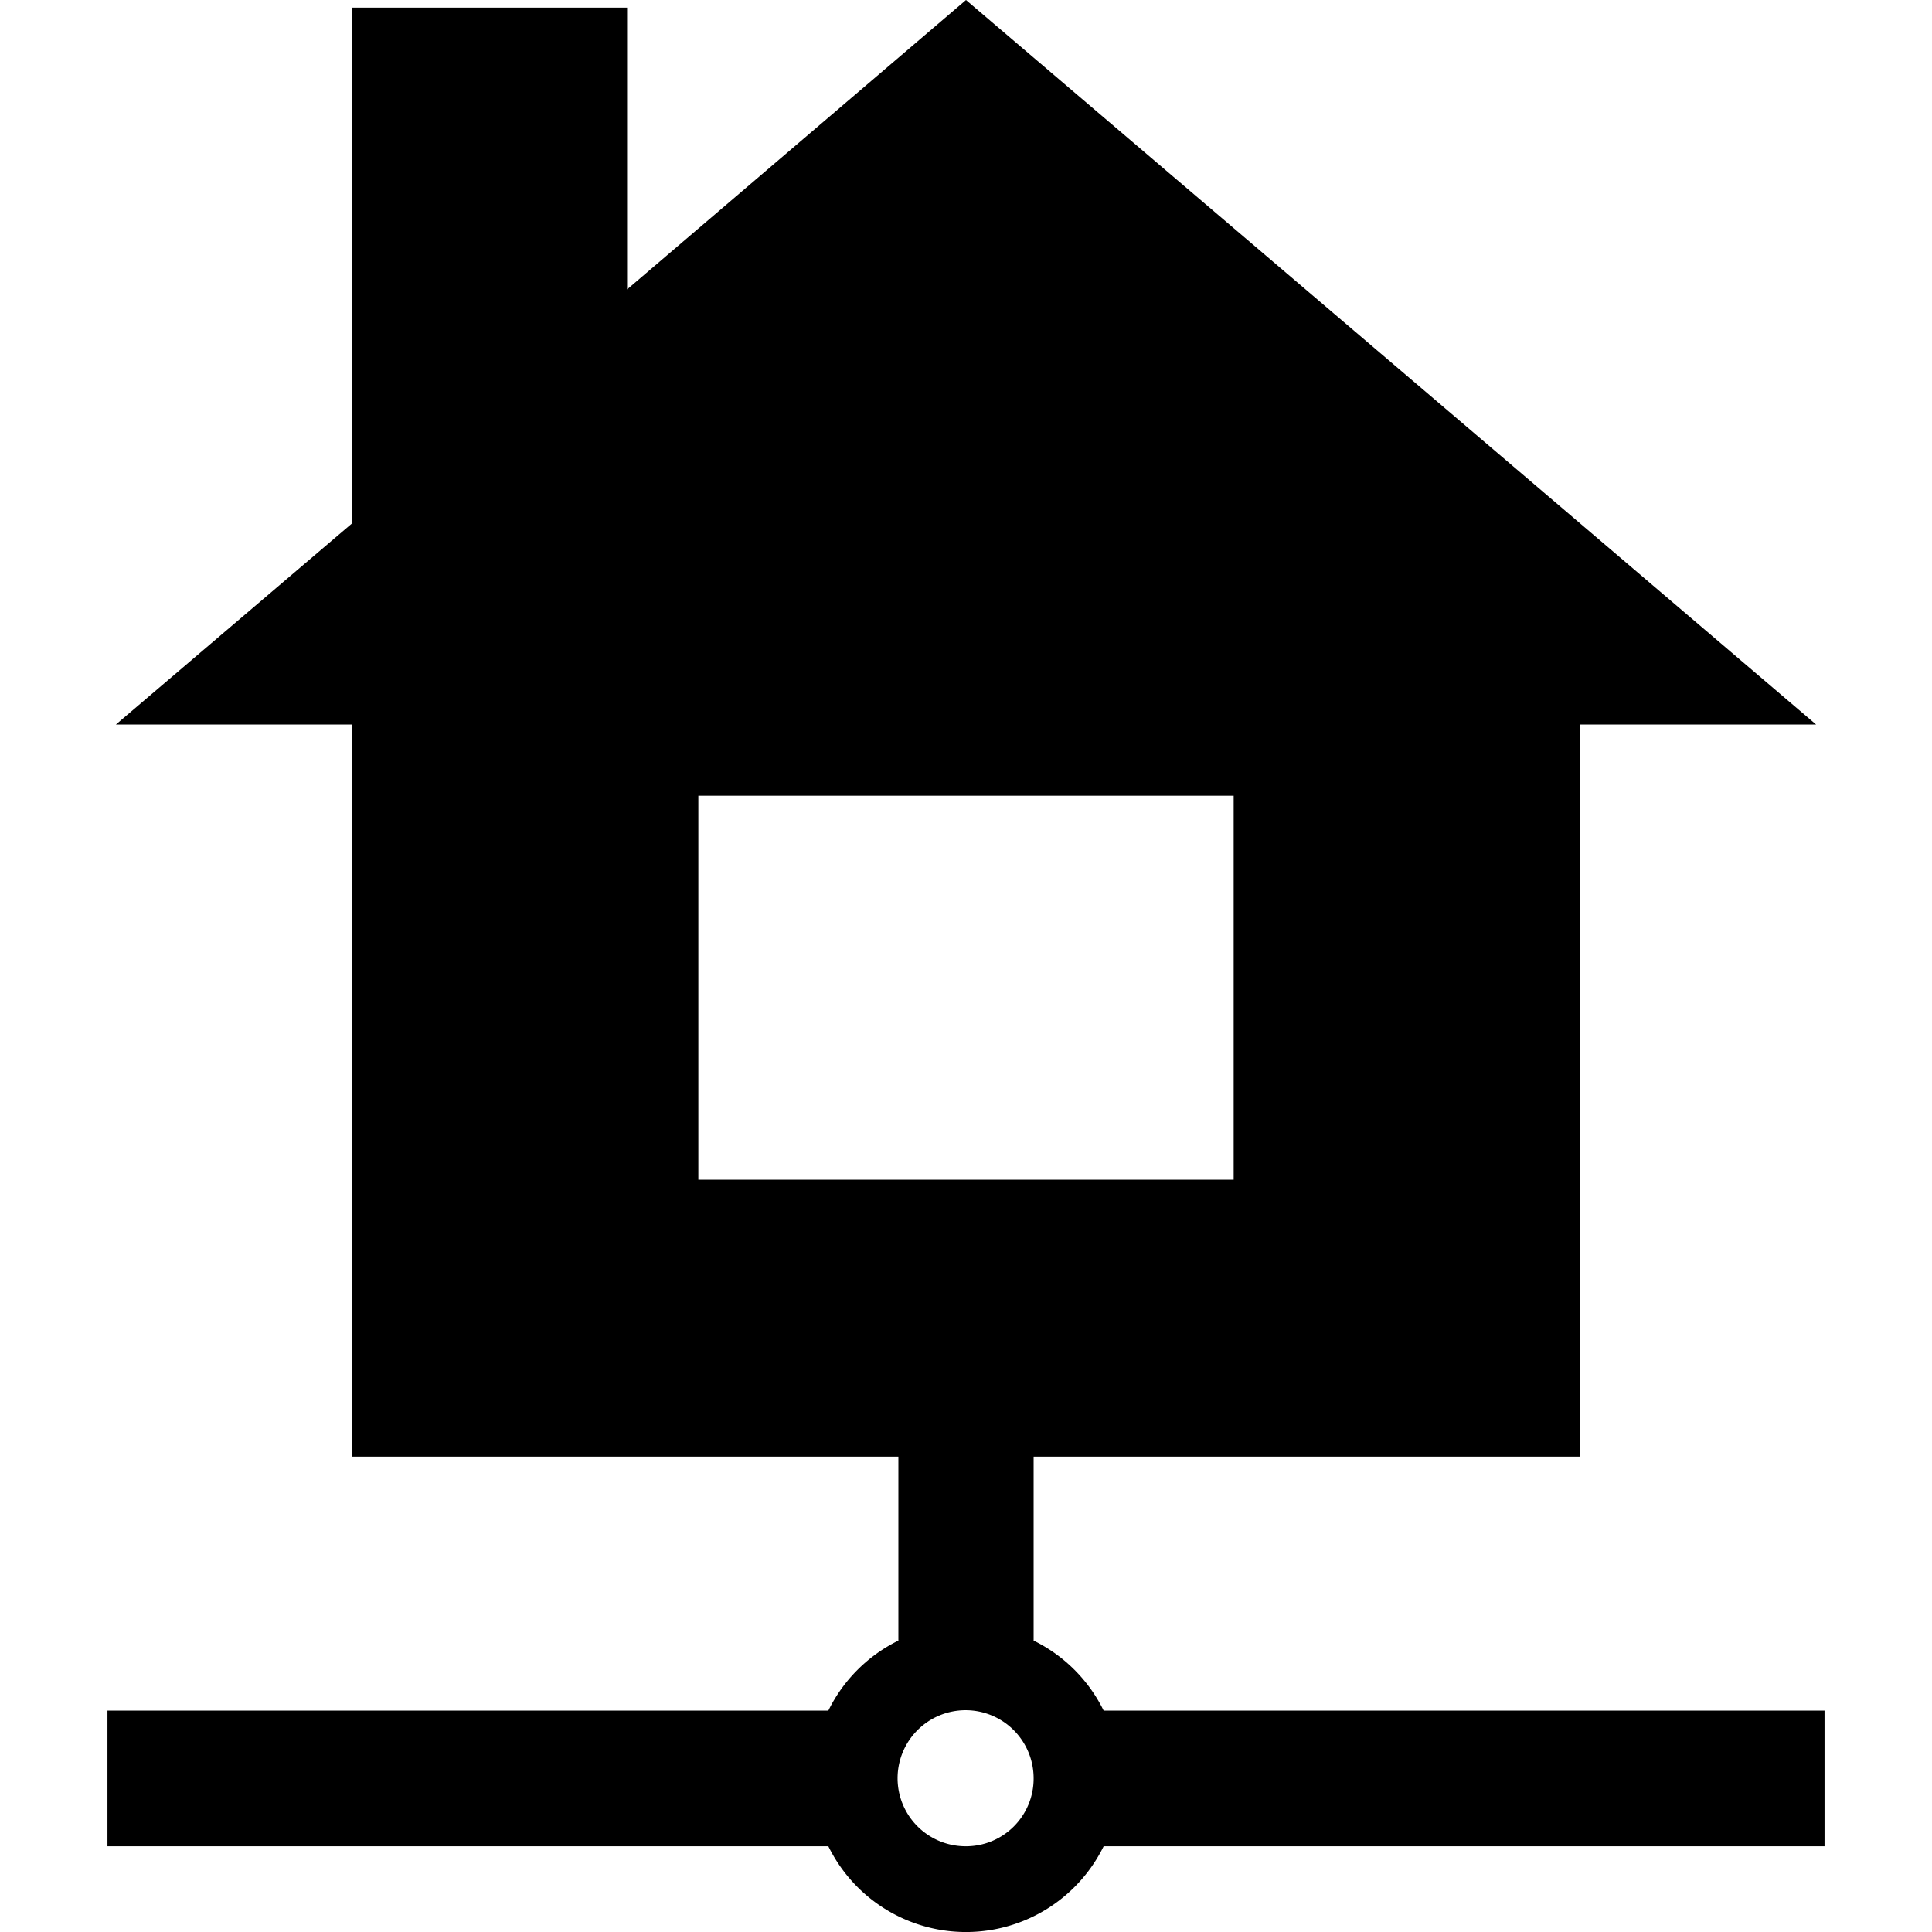 <svg id="icon" xmlns="http://www.w3.org/2000/svg" viewBox="0 0 48 48"><defs><style>.cls-1{fill-rule:evenodd;}</style></defs><path class="cls-1" d="M27.42,42.5a3.81,3.81,0,0,0-1.74-1.74V36.19H39.25V18h5.87L24,0,15.58,7.19v-7H8.75V13L2.88,18H8.75V36.19H22.32v4.57a3.81,3.81,0,0,0-1.74,1.74H2.67v3.37H20.58a3.81,3.81,0,0,0,6.84,0H45.33V42.5ZM17.35,19.77h13.3v9.54H17.35ZM24,45.87a1.69,1.69,0,1,1,1.68-1.68A1.68,1.68,0,0,1,24,45.87Z"/></svg>
